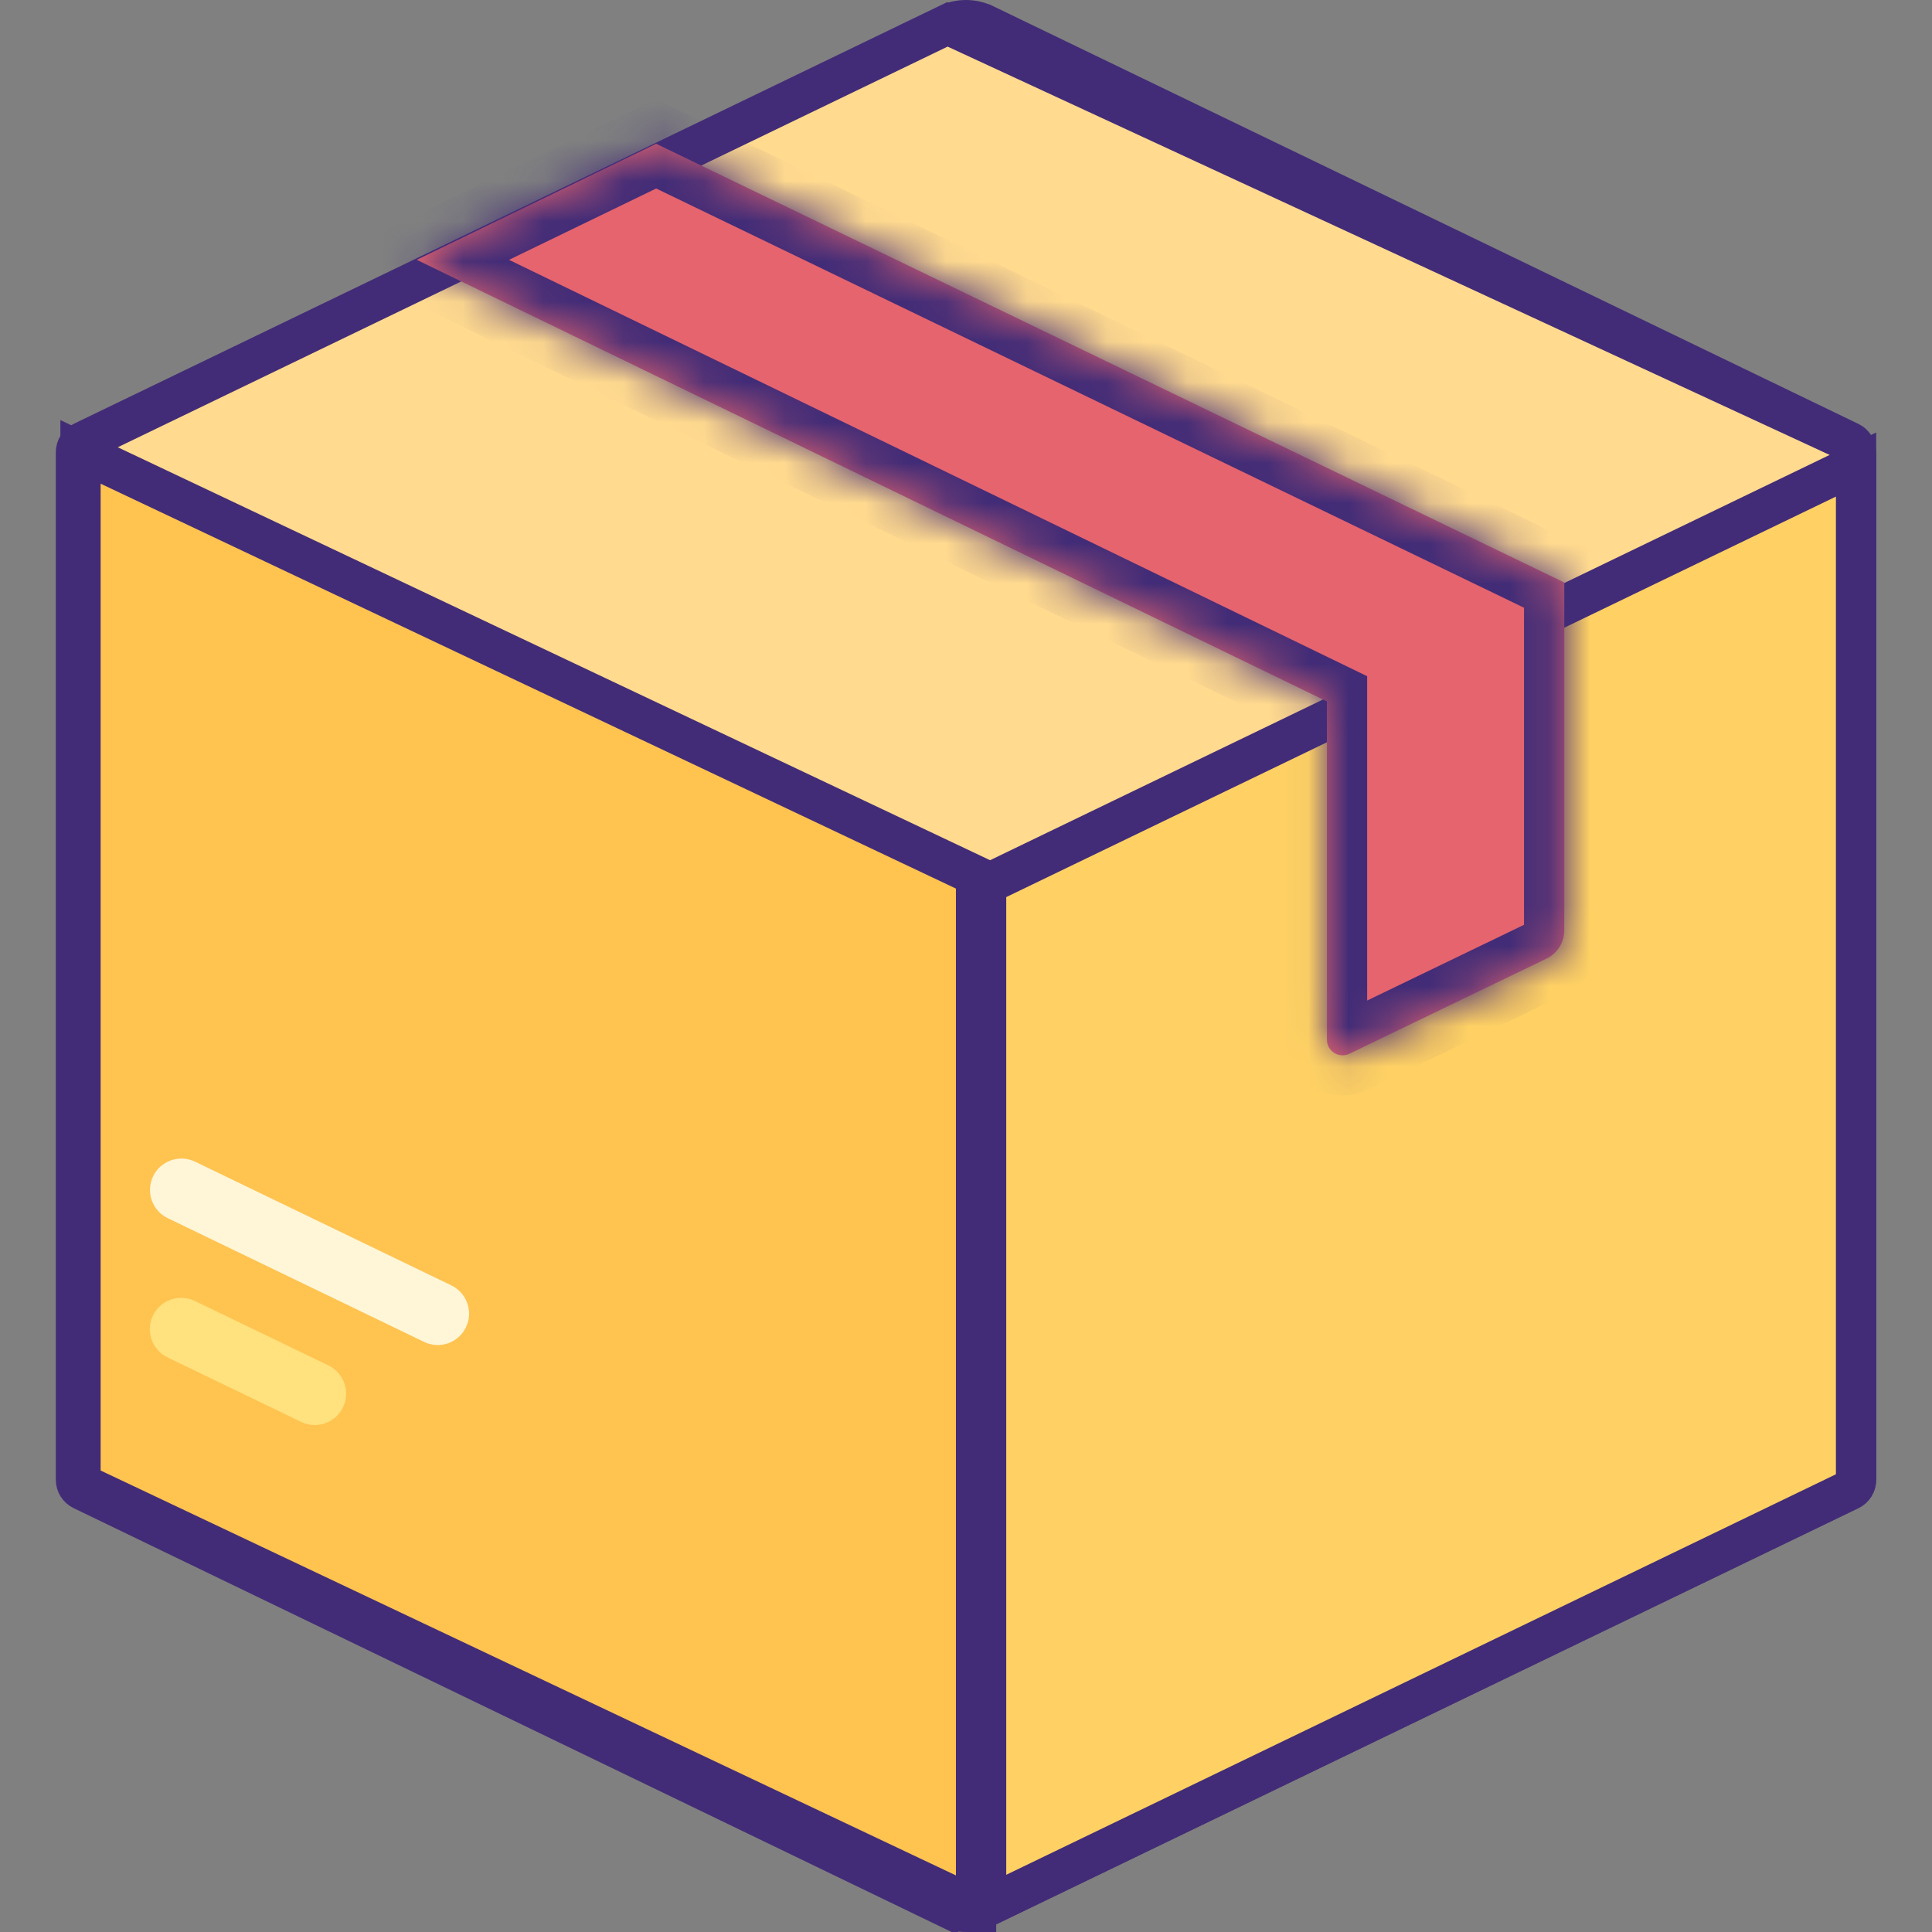 <svg width="48" height="48" viewBox="0 0 48 48" fill="none" xmlns="http://www.w3.org/2000/svg">
<rect x="0" y="0" width="48" height="48" fill="#808080" stroke="none"/>
<g id="box 1" clip-path="url(#clip0_87_22464)">
<path id="Vector" d="M23.539 0.605L2.045 10.982C2.045 10.982 2.045 10.982 2.045 10.982C1.949 11.028 1.887 11.126 1.887 11.234V36.766C1.887 36.874 1.949 36.971 2.045 37.018L23.539 47.395L23.322 47.845L23.539 47.395C23.83 47.535 24.169 47.535 24.46 47.395L24.678 47.845L24.46 47.395L45.955 37.018C46.051 36.971 46.113 36.874 46.113 36.766V11.234C46.113 11.126 46.051 11.028 45.955 10.982L23.539 0.605ZM23.539 0.605C23.83 0.465 24.169 0.465 24.46 0.605C24.46 0.605 24.461 0.605 24.461 0.605L45.954 10.982L23.539 0.605Z" fill="#FFDA8F" stroke="#422C77"/>
<path id="Vector_2" d="M24.25 47.384L2.167 36.93C2.167 36.93 2.167 36.93 2.167 36.93C2.061 36.88 2 36.778 2 36.674V11.227L24.25 21.76V47.384Z" fill="#FFC350" stroke="#422C77"/>
<path id="Vector_3" d="M24.5 47.375V21.974L46.113 11.541V36.766C46.113 36.873 46.051 36.971 45.955 37.018L24.5 47.375Z" fill="#FFD164" stroke="#422C77"/>
<path id="Vector_4" d="M7.819 35.405C7.706 35.405 7.59 35.38 7.481 35.327L4.163 33.725C3.775 33.538 3.612 33.072 3.8 32.684C3.986 32.297 4.454 32.135 4.841 32.321L8.159 33.923C8.547 34.111 8.71 34.577 8.522 34.964C8.388 35.243 8.11 35.405 7.819 35.405Z" fill="#FFE17D"/>
<path id="Vector_5" d="M10.874 33.417C10.76 33.417 10.645 33.392 10.536 33.339L4.167 30.265C3.78 30.078 3.617 29.612 3.804 29.224C3.991 28.837 4.459 28.675 4.845 28.861L11.213 31.935C11.601 32.123 11.764 32.589 11.576 32.976C11.443 33.255 11.164 33.417 10.874 33.417Z" fill="#FFF6D8"/>
<g id="Union">
<mask id="path-6-inside-1_87_22464" fill="white">
<path fill-rule="evenodd" clip-rule="evenodd" d="M16.302 3.572L38.864 14.472L38.855 14.477L38.864 14.473V23.114C38.864 23.413 38.693 23.686 38.423 23.816L33.527 26.18C33.268 26.305 32.967 26.117 32.967 25.829V17.427L10.354 6.455L16.302 3.572Z"/>
</mask>
<path fill-rule="evenodd" clip-rule="evenodd" d="M16.302 3.572L38.864 14.472L38.855 14.477L38.864 14.473V23.114C38.864 23.413 38.693 23.686 38.423 23.816L33.527 26.18C33.268 26.305 32.967 26.117 32.967 25.829V17.427L10.354 6.455L16.302 3.572Z" fill="#E6646E"/>
<path d="M38.864 14.472L39.362 15.339L41.005 14.396L39.299 13.572L38.864 14.472ZM16.302 3.572L16.737 2.672L16.301 2.461L15.866 2.672L16.302 3.572ZM38.855 14.477L38.357 13.61L39.297 15.374L38.855 14.477ZM38.864 14.473H39.864V12.867L38.423 13.575L38.864 14.473ZM38.423 23.816L38.858 24.717L38.858 24.717L38.423 23.816ZM33.527 26.18L33.961 27.081L33.961 27.081L33.527 26.18ZM32.967 17.427H33.967V16.8L33.404 16.527L32.967 17.427ZM10.354 6.455L9.918 5.555L8.063 6.455L9.918 7.355L10.354 6.455ZM39.299 13.572L16.737 2.672L15.867 4.473L38.429 15.372L39.299 13.572ZM39.353 15.344L39.362 15.339L38.366 13.605L38.357 13.61L39.353 15.344ZM38.423 13.575L38.414 13.58L39.297 15.374L39.305 15.37L38.423 13.575ZM39.864 23.114V14.473H37.864V23.114H39.864ZM38.858 24.717C39.473 24.42 39.864 23.797 39.864 23.114H37.864C37.864 23.03 37.912 22.953 37.989 22.916L38.858 24.717ZM33.961 27.081L38.858 24.717L37.989 22.916L33.092 25.28L33.961 27.081ZM31.967 25.829C31.967 26.854 33.038 27.526 33.961 27.081L33.092 25.28C33.497 25.084 33.967 25.379 33.967 25.829H31.967ZM31.967 17.427V25.829H33.967V17.427H31.967ZM9.918 7.355L32.531 18.326L33.404 16.527L10.791 5.555L9.918 7.355ZM15.866 2.672L9.918 5.555L10.791 7.355L16.738 4.472L15.866 2.672Z" fill="#422C77" mask="url(#path-6-inside-1_87_22464)"/>
</g>
</g>
<defs>
<clipPath id="clip0_87_22464">
<rect width="48" height="48" fill="white"/>
</clipPath>
</defs>
</svg>
